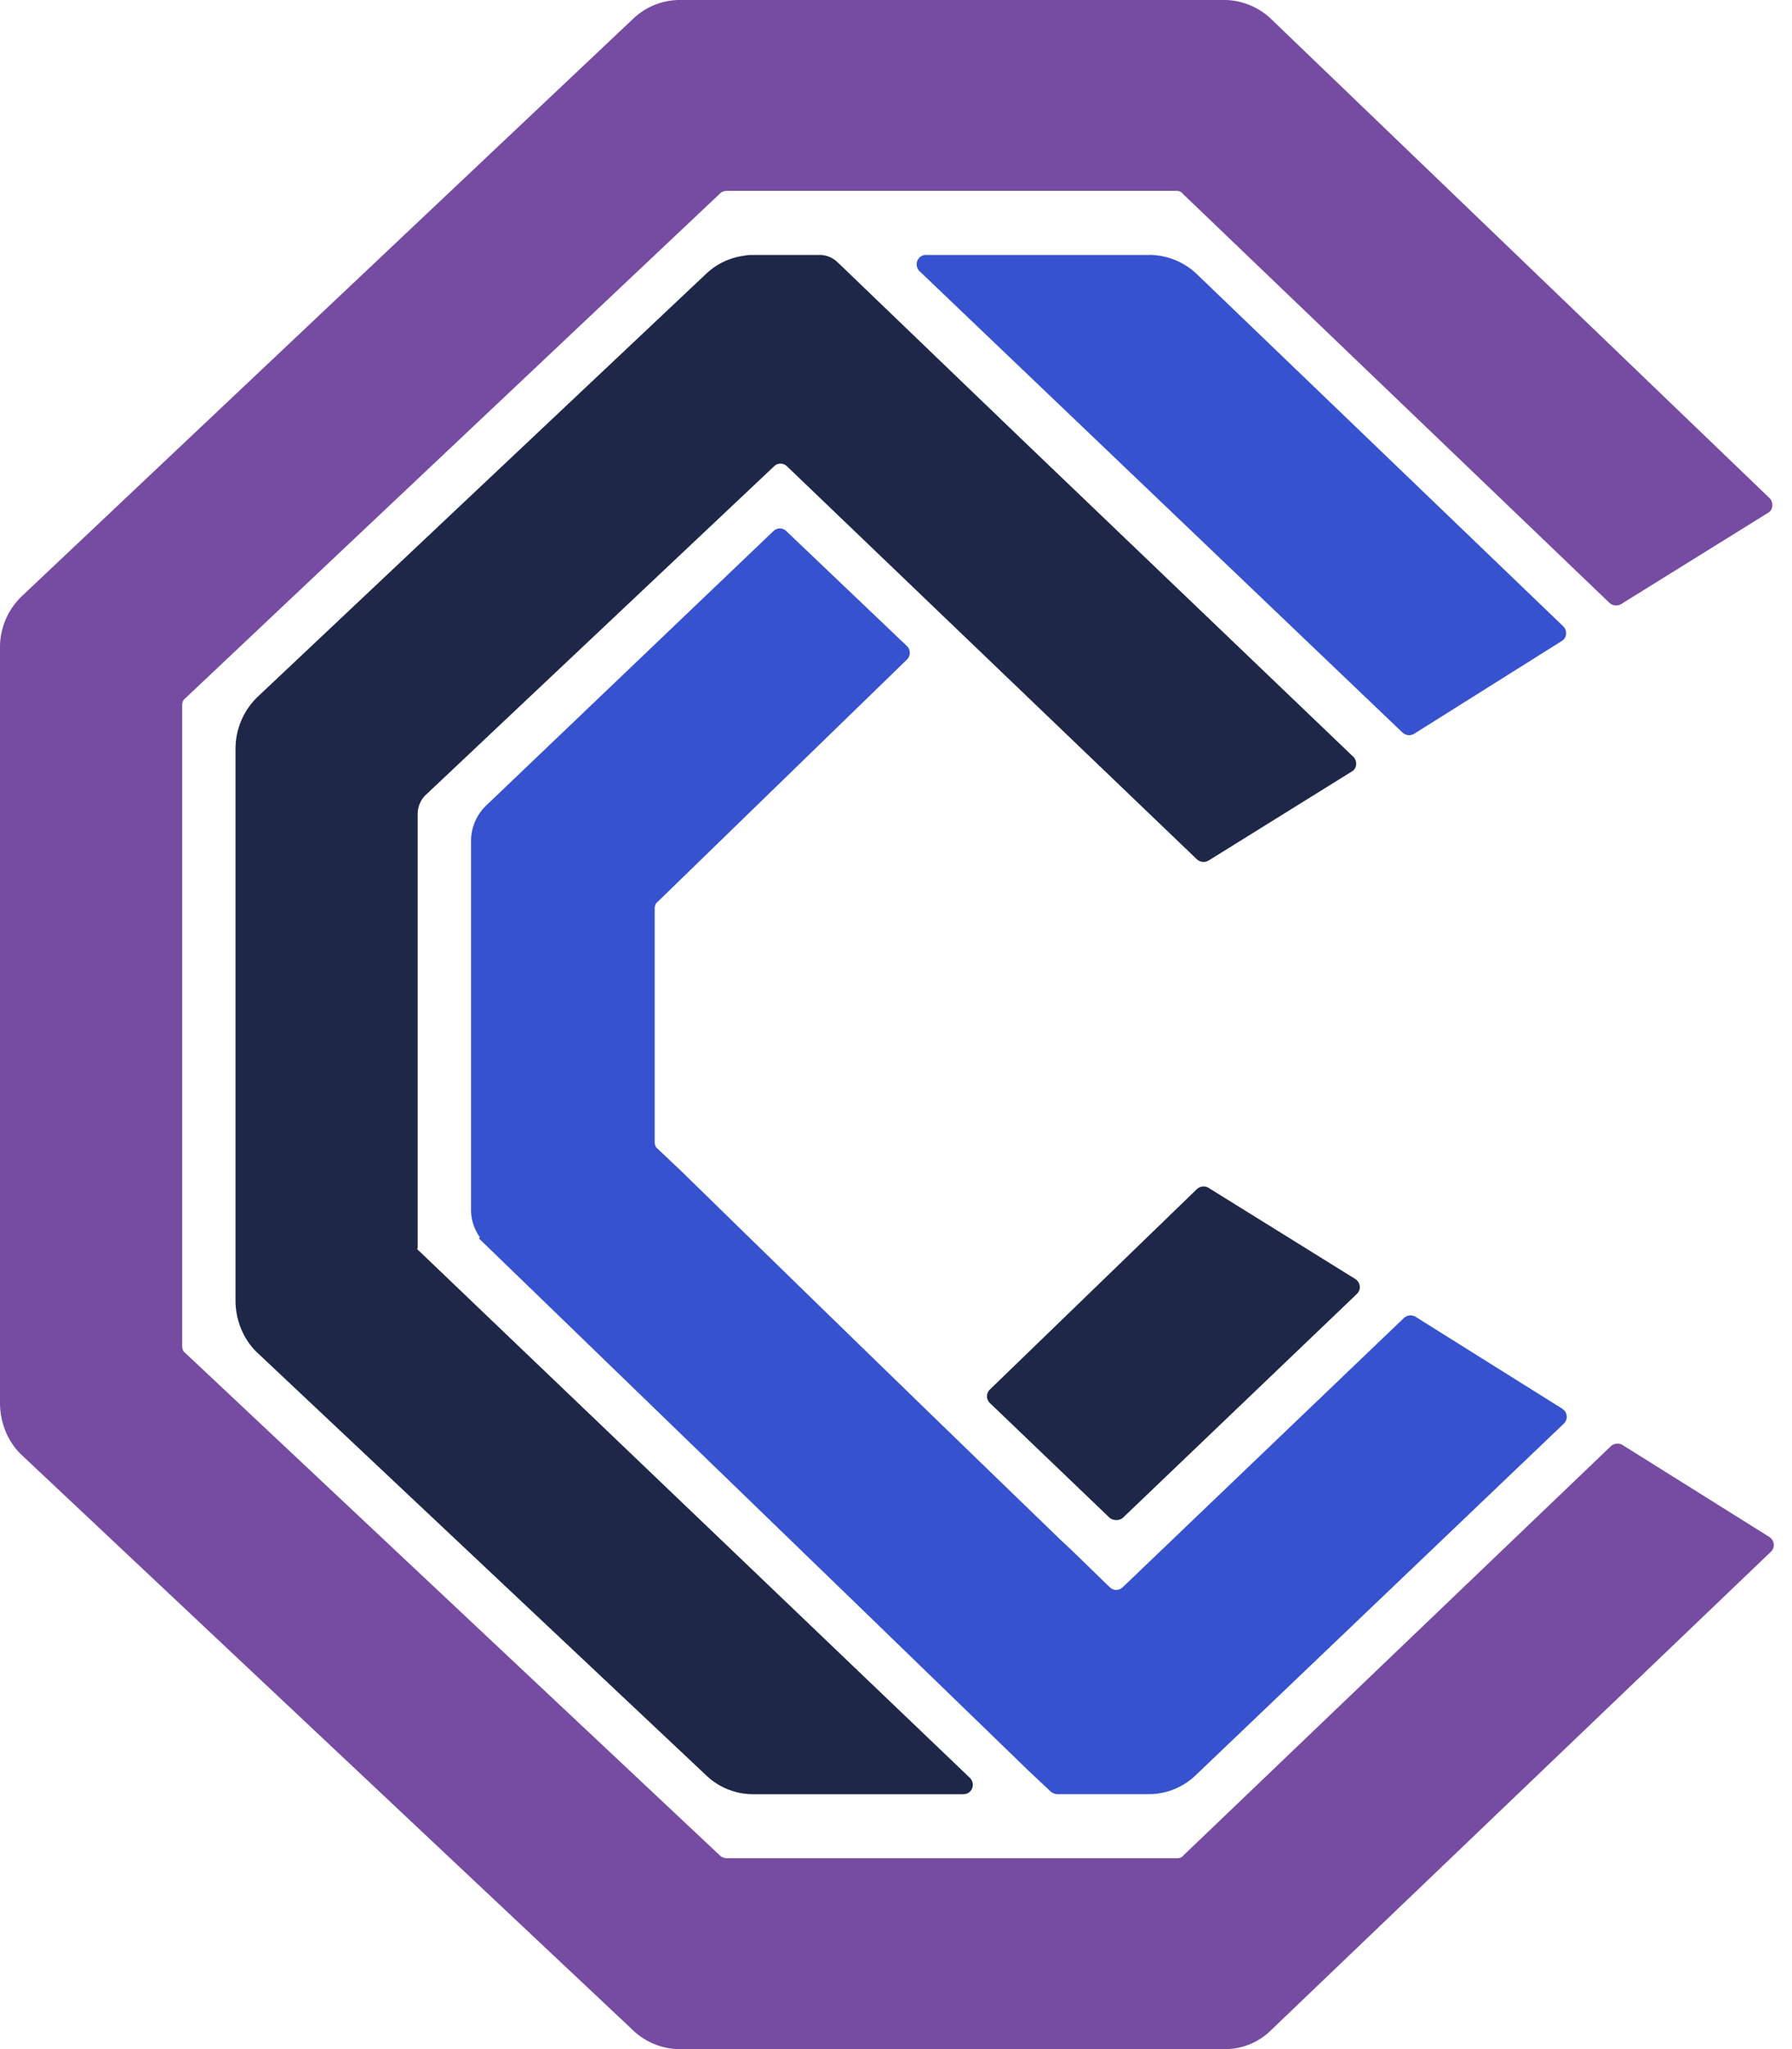 <svg xmlns="http://www.w3.org/2000/svg" width="35" height="40" viewBox="0 0 35 40">
    <g fill="none">
        <path fill="#764BA2" d="M22.988 36.275h-8.787a.23.23 0 0 1-.128-.043L3.615 26.408c-.043-.029-.057-.087-.057-.13V13.765c0-.043.014-.1.057-.13l10.458-9.867c.028-.028.086-.043.128-.043h8.773c.043 0 .1.015.128.058l8.33 7.983a.193.193 0 0 0 .228.028l2.872-1.783c.1-.058.114-.202.029-.288L24.83.374a1.336 1.336 0 0 0-.9-.374H13.273c-.329 0-.657.13-.9.36L.443 11.622A1.384 1.384 0 0 0 0 12.657v14.729c0 .388.157.777.443 1.035l11.93 11.22c.243.23.571.359.9.359H23.93c.329 0 .657-.13.9-.374l9.758-9.335c.086-.086.072-.215-.028-.287l-2.872-1.798a.193.193 0 0 0-.229.028l-8.343 7.983c-.029.043-.086.058-.129.058z"/>
        <path fill="#3652CE" d="M22.445 4.977h-4.357c-.172 0-.243.201-.129.316l9.43 9.004a.193.193 0 0 0 .228.029l2.886-1.813c.1-.057.114-.2.029-.287l-7.172-6.89a1.357 1.357 0 0 0-.915-.36zM20.702 30.047a1799.7 1799.7 0 0 1-7.372-7.163l-.486-.46c-.043-.03-.057-.087-.057-.13v-4.56c0-.043.014-.1.057-.129l4.872-4.732a.183.183 0 0 0 0-.259L15.36 10.37a.18.18 0 0 0-.257 0L9.5 15.72a.961.961 0 0 0-.3.691v7.192a.92.92 0 0 0 .171.547l-.014.028 7.358 7.12 3.386 3.28.414.388a.212.212 0 0 0 .129.057h1.8c.329 0 .657-.13.9-.36l7.201-6.874c.086-.087.071-.216-.029-.288l-2.871-1.798a.193.193 0 0 0-.229.029l-5.486 5.25a.18.18 0 0 1-.257 0c-.315-.302-.629-.619-.972-.935z"/>
        <path fill="#1E2748" d="M21.93 29.63l4.573-4.373c.085-.086.071-.216-.029-.288l-2.872-1.783a.193.193 0 0 0-.228.029l-4.043 3.912a.183.183 0 0 0 0 .259l2.343 2.244a.213.213 0 0 0 .257 0z"/>
        <path fill="#1E2748" d="M16.359 5.12a.504.504 0 0 0-.372-.143h-1.286c-.057 0-.1 0-.157.014a1.321 1.321 0 0 0-.743.345l-8.758 8.256a1.407 1.407 0 0 0-.443 1.036v10.759c0 .388.158.776.443 1.035l8.758 8.242c.243.23.572.36.9.36h4.115c.172 0 .243-.202.129-.317L8.144 24.38l.014-.015v-8.471c0-.144.057-.288.171-.389l6.787-6.4a.18.18 0 0 1 .257 0l8 7.666a.193.193 0 0 0 .23.029l2.8-1.74c.1-.058.114-.202.028-.288l-6.358-6.084L16.36 5.12z"/>
    </g>
</svg>

